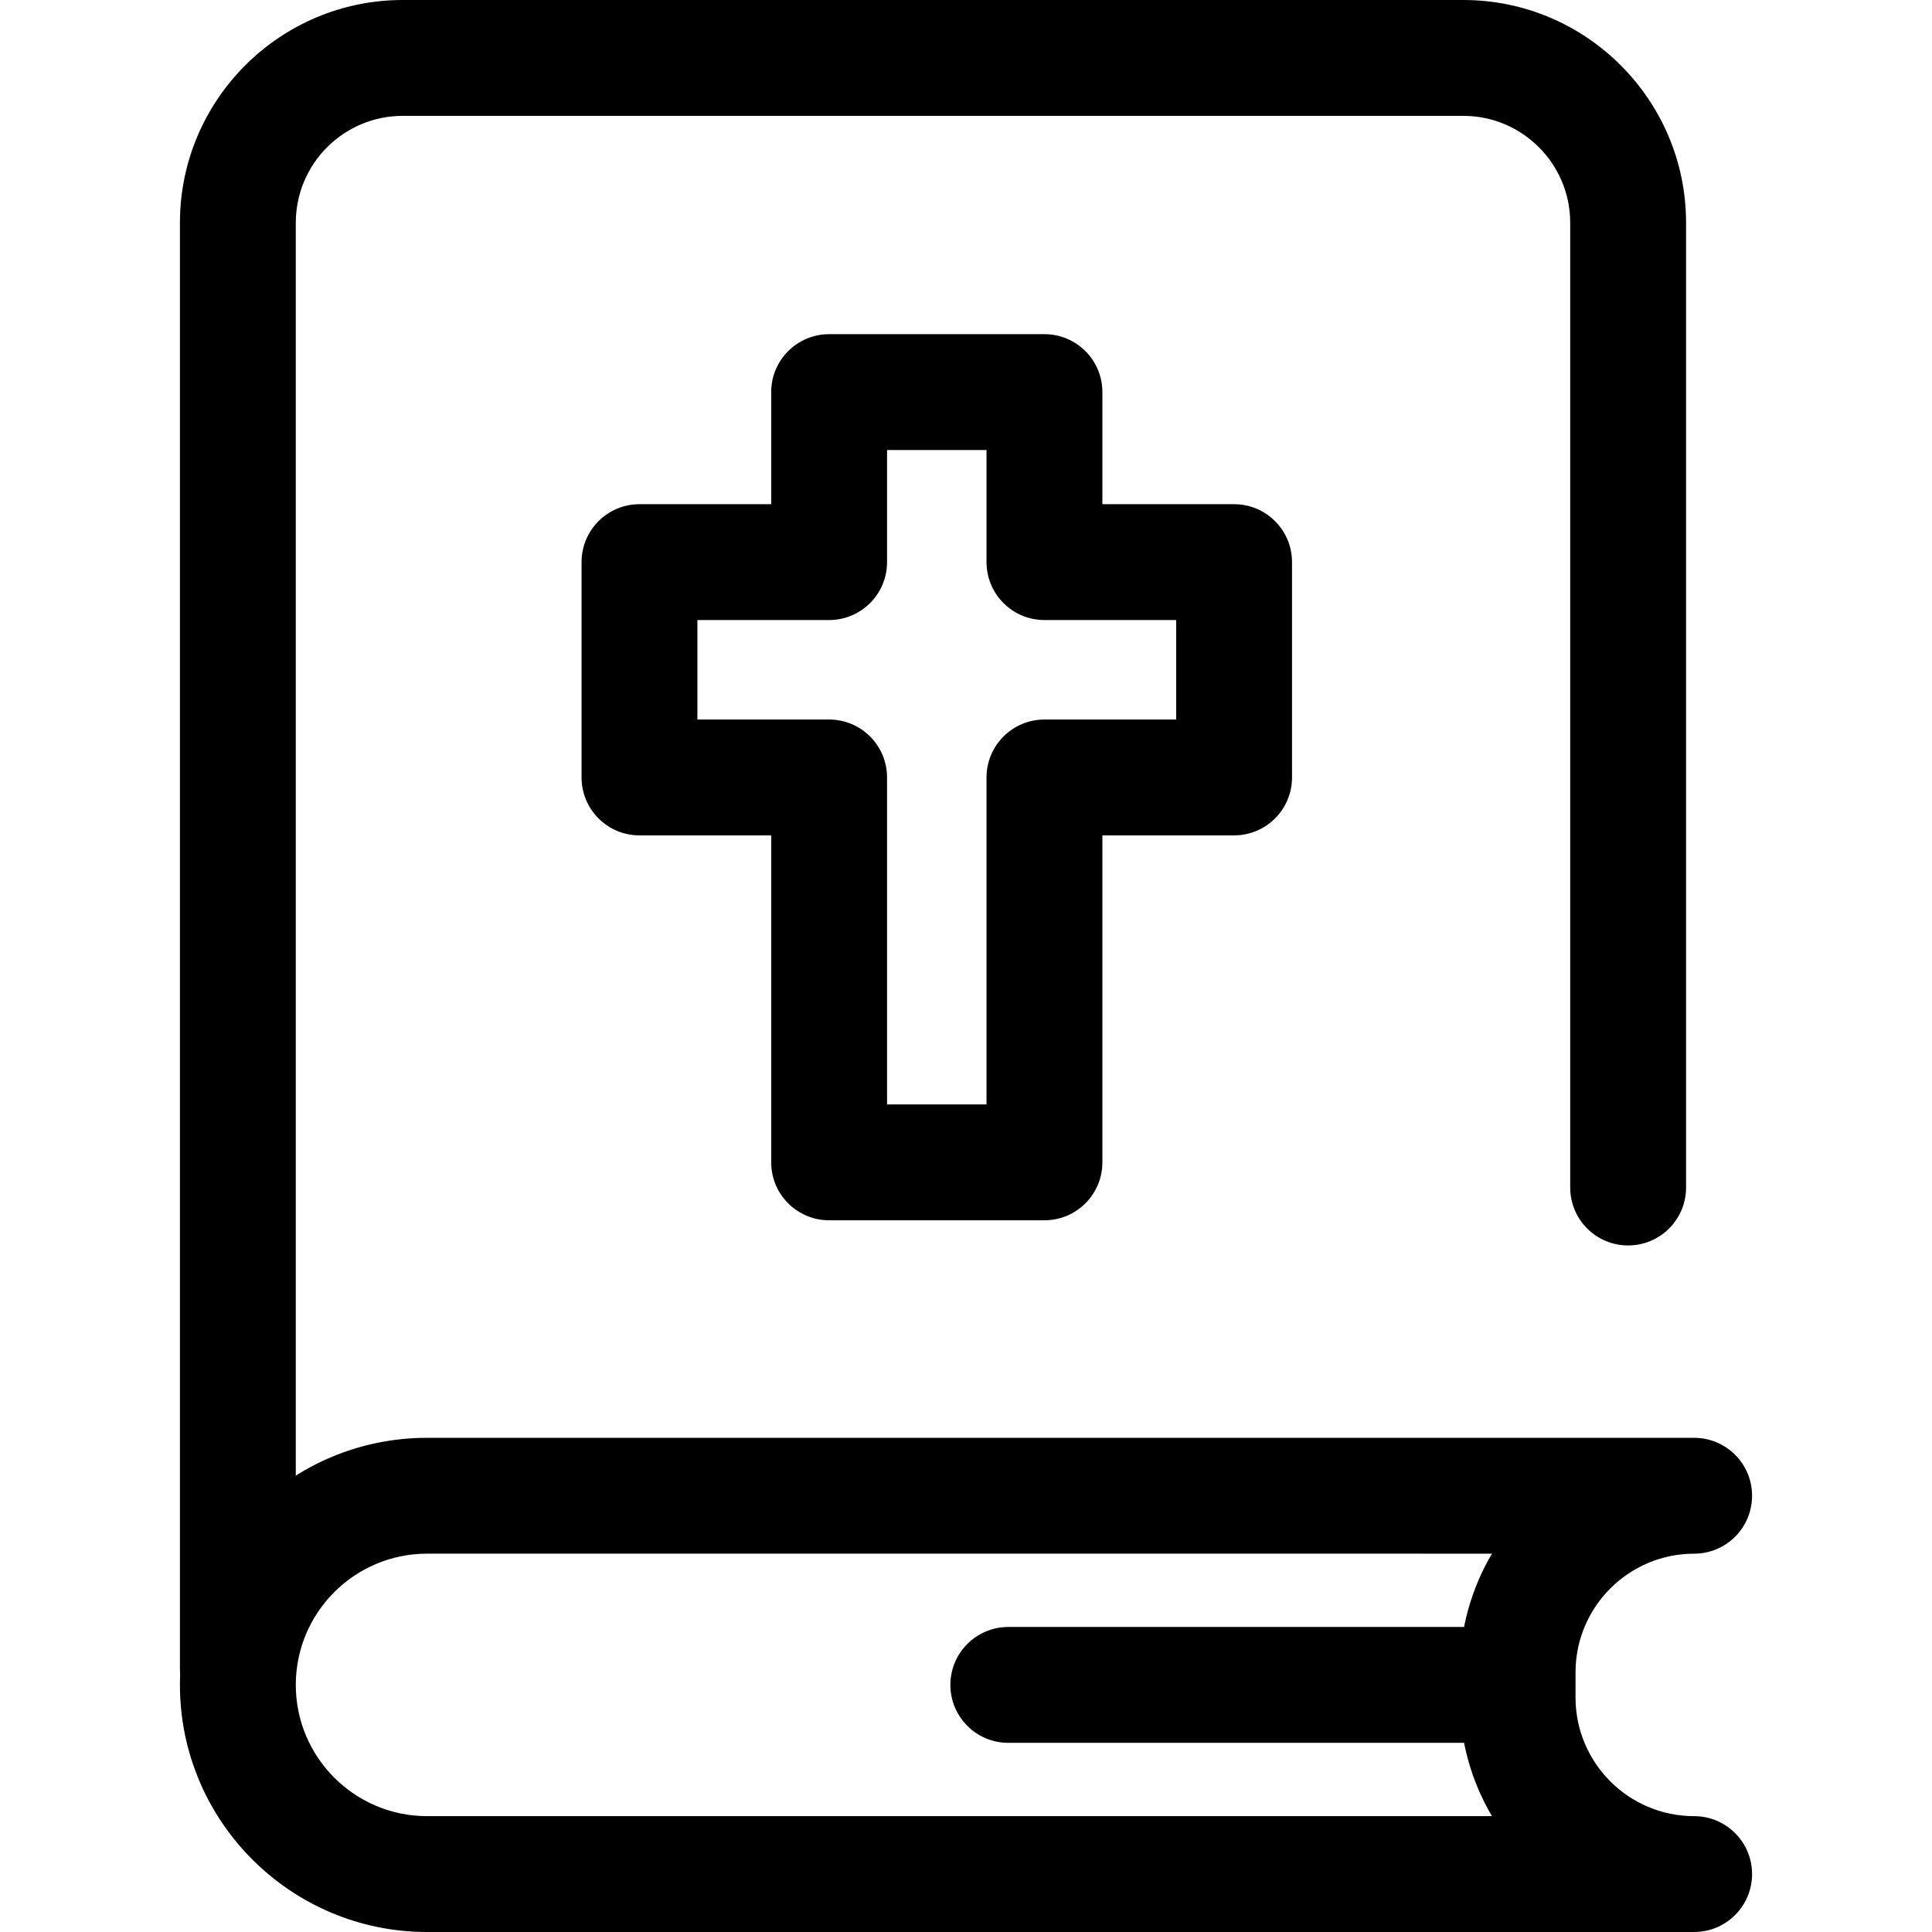<?xml version="1.0" encoding="iso-8859-1"?>
<!-- Generator: Adobe Illustrator 19.0.0, SVG Export Plug-In . SVG Version: 6.00 Build 0)  -->
<!-- License: CC0. Made by SVG Repo: https://www.svgrepo.com/svg/194896/bible -->
<svg version="1.1" id="Layer_1" xmlns="http://www.w3.org/2000/svg" xmlns:xlink="http://www.w3.org/1999/xlink" x="0px" y="0px"
	 viewBox="0 0 512 512" style="enable-background:new 0 0 512 512;" xml:space="preserve">
<path style="fill:#000000;" d="M63.035,457.579c-8.479,0-15.352-6.874-15.352-15.352V59.036C47.684,26.483,74.167,0,106.72,0
	h281.069c32.553,0,59.036,26.483,59.036,59.036v255.671c0,8.477-6.873,15.352-15.352,15.352s-15.352-6.874-15.352-15.352V59.036
	c0-15.623-12.71-28.333-28.333-28.333H106.72c-15.623,0-28.333,12.71-28.333,28.333v383.191
	C78.387,450.706,71.512,457.579,63.035,457.579z"/>
<polygon style="fill:none;" points="327.047,148.967 276.792,148.967 276.792,103.912 219.726,103.912 219.726,148.967 
	169.471,148.967 169.471,206.034 219.726,206.034 219.726,308.036 276.792,308.036 276.792,206.034 327.047,206.034 "/>
<path style="fill:#000000;" d="M276.792,323.387h-57.065c-8.479,0-15.352-6.874-15.352-15.352v-86.651h-34.903
	c-8.479,0-15.352-6.874-15.352-15.352v-57.066c0-8.477,6.873-15.352,15.352-15.352h34.903V103.91
	c0-8.477,6.873-15.352,15.352-15.352h57.065c8.479,0,15.352,6.874,15.352,15.352v29.705h34.905c8.479,0,15.352,6.874,15.352,15.352
	v57.066c0,8.477-6.873,15.352-15.352,15.352h-34.905v86.651C292.144,316.514,285.271,323.387,276.792,323.387z M235.077,292.684
	h26.362v-86.651c0-8.477,6.873-15.352,15.352-15.352h34.905v-26.363h-34.905c-8.479,0-15.352-6.874-15.352-15.352v-29.705h-26.362
	v29.705c0,8.477-6.873,15.352-15.352,15.352h-34.903v26.363h34.903c8.479,0,15.352,6.874,15.352,15.352V292.684z"/>
<path style="fill:none;" d="M272.626,496.648h176.339c-25.838,0-46.786-20.947-46.786-46.786v-6.692
	c0-25.838,20.947-46.786,46.786-46.786H113.166c-27.687,0-50.131,22.444-50.131,50.131l0,0c0,27.687,22.444,50.131,50.131,50.131
	h40.904h118.556V496.648z"/>
<g>
	<path style="fill:#000000;" d="M448.965,512H113.166c-36.107,0-65.482-29.375-65.482-65.482s29.375-65.482,65.482-65.482h335.799
		c8.479,0,15.352,6.874,15.352,15.352c0,8.477-6.873,15.352-15.352,15.352c-17.332,0-31.434,14.102-31.434,31.435v6.69
		c0,17.332,14.102,31.434,31.434,31.434c8.479,0,15.352,6.874,15.352,15.352C464.316,505.127,457.444,512,448.965,512z
		 M113.166,411.737c-19.177,0-34.779,15.602-34.779,34.779c0,19.177,15.602,34.779,34.779,34.779H395.38
		c-5.433-9.226-8.552-19.974-8.552-31.434v-6.69c0-11.463,3.118-22.208,8.552-31.435H113.166V411.737z"/>
	<path style="fill:#000000;" d="M400.747,461.868H267.211c-8.479,0-15.352-6.874-15.352-15.352c0-8.477,6.873-15.352,15.352-15.352
		h133.536c8.479,0,15.352,6.874,15.352,15.352C416.099,454.993,409.226,461.868,400.747,461.868z"/>
</g>
</svg>
